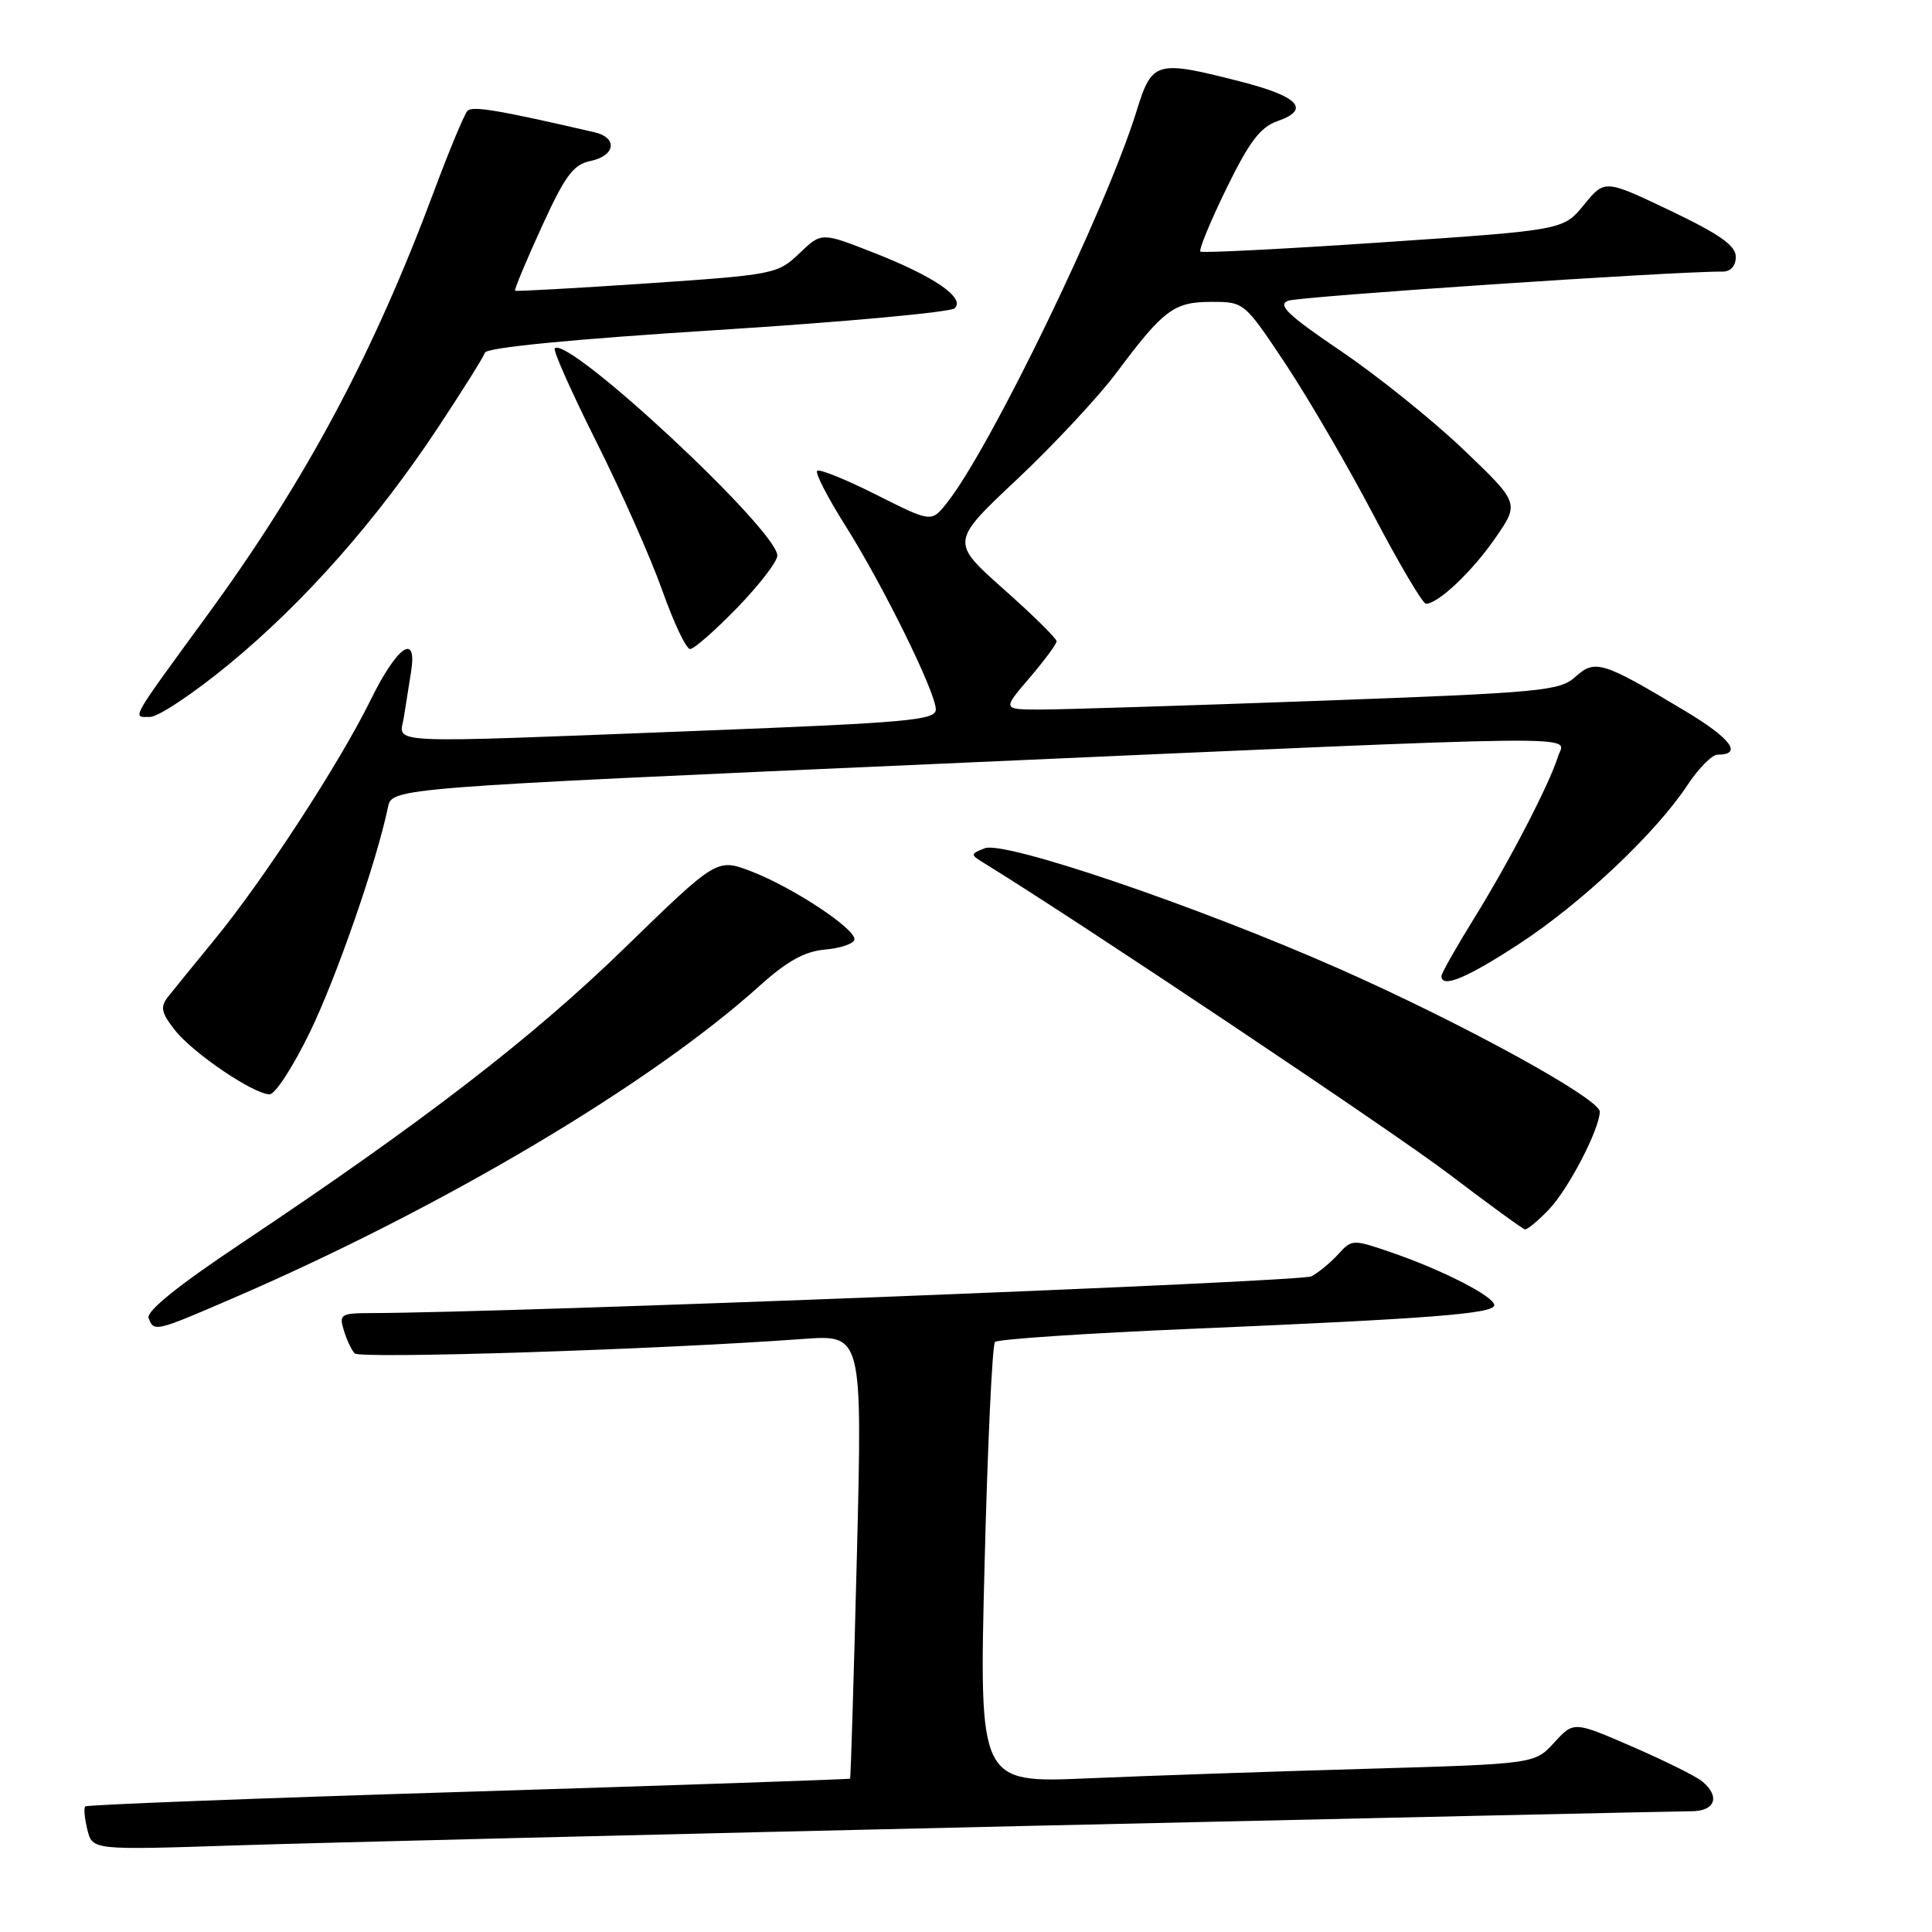 <?xml version="1.0" encoding="UTF-8" standalone="no"?>
<!DOCTYPE svg PUBLIC "-//W3C//DTD SVG 1.1//EN" "http://www.w3.org/Graphics/SVG/1.1/DTD/svg11.dtd" >
<svg xmlns="http://www.w3.org/2000/svg" xmlns:xlink="http://www.w3.org/1999/xlink" version="1.1" viewBox="0 0 256 256">
 <g >
 <path fill="currentColor"
d=" M 135.85 241.95 C 182.80 240.88 222.51 240.00 224.10 240.00 C 227.27 240.00 227.98 238.06 225.55 236.04 C 224.75 235.37 220.59 233.31 216.31 231.45 C 208.53 228.07 208.53 228.07 205.94 230.90 C 203.36 233.73 203.36 233.73 180.93 234.38 C 168.59 234.73 152.03 235.30 144.12 235.64 C 129.73 236.26 129.73 236.26 130.46 207.38 C 130.86 191.49 131.48 178.20 131.84 177.82 C 132.20 177.45 143.97 176.66 158.00 176.07 C 189.70 174.72 198.00 174.07 198.00 172.94 C 198.00 171.80 191.14 168.28 184.38 165.96 C 179.26 164.20 179.13 164.20 177.34 166.17 C 176.34 167.28 174.74 168.60 173.78 169.12 C 172.42 169.85 67.87 173.94 49.18 173.99 C 45.17 174.00 44.91 174.16 45.55 176.25 C 45.92 177.49 46.57 178.87 46.99 179.33 C 47.69 180.09 87.55 178.81 106.39 177.42 C 114.27 176.84 114.27 176.84 113.54 206.17 C 113.13 222.30 112.73 235.58 112.64 235.68 C 112.55 235.77 89.81 236.55 62.09 237.41 C 34.38 238.26 11.52 239.14 11.30 239.36 C 11.08 239.58 11.21 240.98 11.58 242.46 C 12.25 245.15 12.25 245.15 31.38 244.52 C 41.89 244.18 88.91 243.02 135.85 241.95 Z  M 31.08 171.93 C 58.66 160.00 86.07 143.74 100.57 130.70 C 104.30 127.34 106.61 126.06 109.34 125.82 C 111.38 125.64 113.12 125.05 113.21 124.50 C 113.45 123.12 105.03 117.56 99.52 115.45 C 94.99 113.73 94.99 113.73 82.75 125.63 C 70.52 137.53 56.04 148.68 31.94 164.77 C 23.59 170.34 19.35 173.76 19.69 174.65 C 20.41 176.52 20.50 176.50 31.08 171.93 Z  M 205.25 160.25 C 207.83 157.55 211.93 149.66 211.98 147.31 C 212.01 145.59 193.82 135.61 177.50 128.39 C 158.66 120.06 133.08 111.36 130.48 112.40 C 128.56 113.17 128.56 113.23 130.37 114.35 C 142.85 122.02 184.70 150.02 192.00 155.57 C 197.22 159.54 201.75 162.84 202.06 162.90 C 202.37 162.95 203.81 161.76 205.25 160.25 Z  M 41.07 136.75 C 44.61 129.46 49.91 114.16 51.41 106.95 C 51.94 104.41 51.94 104.41 125.22 101.17 C 213.39 97.27 207.34 97.34 206.44 100.25 C 205.29 103.93 200.07 114.01 195.39 121.58 C 192.97 125.48 191.00 128.97 191.00 129.33 C 191.00 131.00 194.33 129.62 201.31 125.06 C 209.56 119.67 219.37 110.42 223.59 104.04 C 225.06 101.82 226.85 100.00 227.57 100.00 C 230.98 100.00 229.39 97.86 223.24 94.18 C 212.33 87.63 211.36 87.33 208.74 89.69 C 206.66 91.56 204.28 91.78 174.50 92.87 C 156.90 93.51 140.33 94.03 137.67 94.02 C 132.84 94.00 132.84 94.00 136.42 89.82 C 138.39 87.52 140.00 85.34 140.00 84.97 C 140.00 84.59 136.84 81.48 132.97 78.05 C 125.95 71.80 125.95 71.80 134.80 63.48 C 139.66 58.90 145.60 52.53 147.99 49.32 C 154.21 41.00 155.56 40.00 160.55 40.00 C 164.86 40.00 164.89 40.03 170.36 48.25 C 173.37 52.79 178.61 61.79 182.00 68.25 C 185.39 74.71 188.52 80.00 188.95 80.00 C 190.57 80.00 195.12 75.68 198.17 71.25 C 201.33 66.66 201.33 66.66 193.92 59.57 C 189.84 55.68 182.53 49.80 177.68 46.52 C 170.64 41.75 169.23 40.40 170.68 39.85 C 172.16 39.28 222.03 35.93 228.25 35.99 C 229.33 35.99 230.00 35.24 230.00 34.03 C 230.00 32.54 227.89 31.05 221.32 27.91 C 212.64 23.77 212.64 23.77 209.89 27.13 C 207.15 30.49 207.15 30.49 183.33 32.10 C 170.22 32.99 159.30 33.54 159.06 33.34 C 158.82 33.13 160.36 29.38 162.49 25.01 C 165.54 18.77 166.99 16.85 169.27 16.05 C 173.70 14.51 172.09 12.78 164.43 10.82 C 153.13 7.93 152.66 8.06 150.59 14.75 C 146.59 27.67 131.20 59.46 125.45 66.66 C 123.41 69.23 123.41 69.23 116.10 65.55 C 112.08 63.53 108.56 62.10 108.28 62.39 C 107.99 62.67 109.66 65.91 111.98 69.59 C 117.02 77.57 124.00 91.75 124.00 94.01 C 124.00 95.43 120.32 95.76 92.75 96.83 C 49.73 98.50 52.95 98.65 53.52 95.00 C 53.79 93.35 54.21 90.65 54.47 89.00 C 55.31 83.73 52.62 85.61 49.11 92.75 C 44.98 101.15 34.94 116.56 28.43 124.50 C 25.72 127.80 22.94 131.23 22.24 132.11 C 21.21 133.44 21.37 134.20 23.17 136.49 C 25.58 139.56 33.62 145.00 35.73 145.00 C 36.47 145.00 38.87 141.29 41.07 136.75 Z  M 30.35 88.01 C 40.35 79.77 49.92 68.93 58.04 56.65 C 61.26 51.78 64.06 47.32 64.26 46.73 C 64.48 46.05 75.89 44.94 95.06 43.73 C 111.80 42.67 125.95 41.37 126.50 40.85 C 127.94 39.47 123.79 36.62 115.68 33.45 C 108.85 30.77 108.85 30.77 105.92 33.57 C 103.06 36.31 102.57 36.41 85.75 37.55 C 76.26 38.19 68.39 38.63 68.25 38.52 C 68.11 38.42 69.69 34.63 71.75 30.12 C 74.88 23.26 75.96 21.81 78.25 21.33 C 81.57 20.63 81.88 18.24 78.75 17.52 C 66.06 14.59 62.60 14.00 61.94 14.69 C 61.52 15.14 59.55 19.87 57.56 25.20 C 49.52 46.80 40.57 63.57 27.53 81.43 C 17.07 95.76 17.50 95.00 19.87 95.00 C 20.97 95.00 25.69 91.85 30.35 88.01 Z  M 97.69 80.52 C 100.61 77.51 103.00 74.40 103.00 73.62 C 103.00 70.24 75.26 44.41 73.51 46.16 C 73.25 46.41 75.74 51.99 79.03 58.56 C 82.33 65.13 86.25 73.99 87.76 78.25 C 89.27 82.51 90.92 86.00 91.44 86.00 C 91.96 86.00 94.77 83.53 97.69 80.52 Z "/>
</g>
</svg>